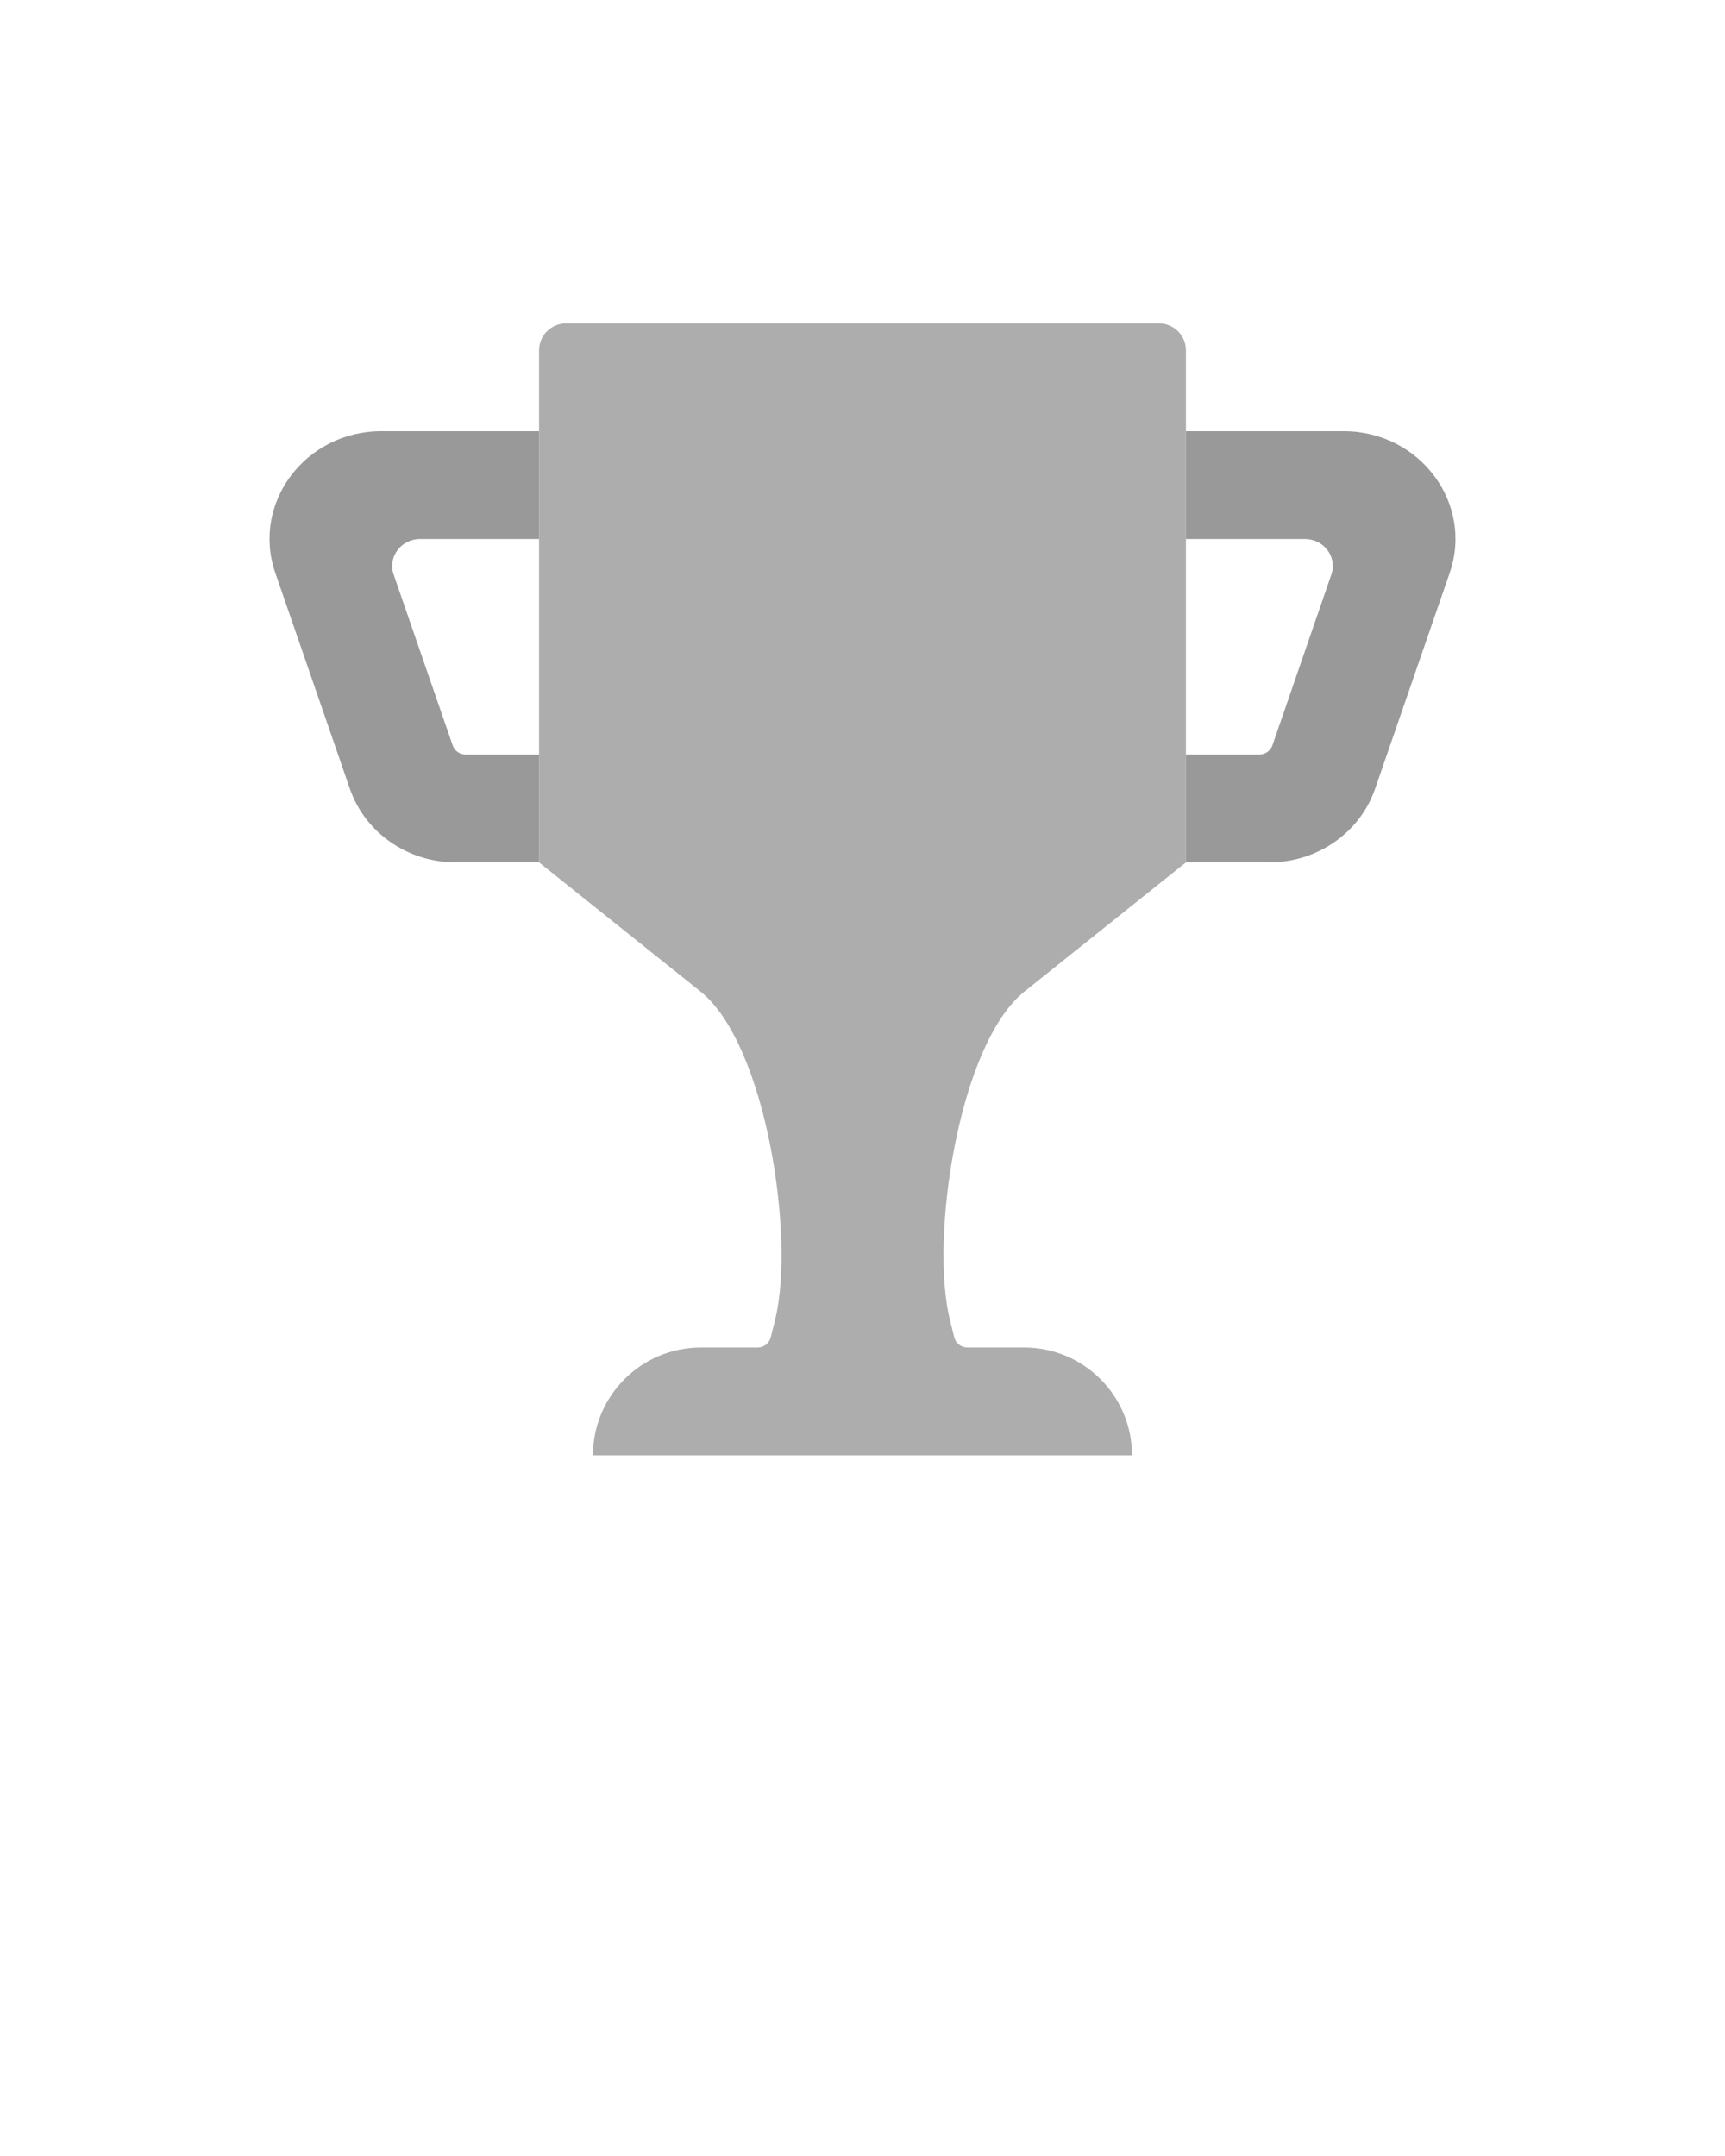 <svg width="16" height="20" viewBox="0 0 16 20" fill="none" xmlns="http://www.w3.org/2000/svg">
<path d="M5.25 3C5.112 3 5 3.112 5 3.25V8L6.498 9.198C7.108 9.687 7.378 11.486 7.189 12.245L7.149 12.405C7.135 12.461 7.085 12.5 7.027 12.5H6.5C5.948 12.5 5.5 12.948 5.5 13.5H10.5C10.5 12.948 10.052 12.5 9.5 12.5H8.973C8.915 12.5 8.865 12.461 8.851 12.405L8.811 12.245C8.622 11.486 8.892 9.687 9.502 9.198L11 8V3.25C11 3.112 10.888 3 10.75 3H5.25Z" fill="#ADADAD"/>
<path d="M3.537 4C2.83 4 2.33 4.669 2.554 5.316L3.245 7.316C3.386 7.725 3.782 8 4.228 8H5V7H4.321C4.266 7 4.216 6.966 4.199 6.915L3.651 5.329C3.595 5.167 3.72 5 3.897 5H5V4H3.537Z" fill="#999999"/>
<path d="M12.463 4C13.17 4 13.67 4.669 13.446 5.316L12.755 7.316C12.614 7.725 12.218 8 11.772 8H11V7H11.679C11.734 7 11.784 6.966 11.802 6.915L12.349 5.329C12.405 5.167 12.28 5 12.103 5H11V4H12.463Z" fill="#999999"/>
</svg>

